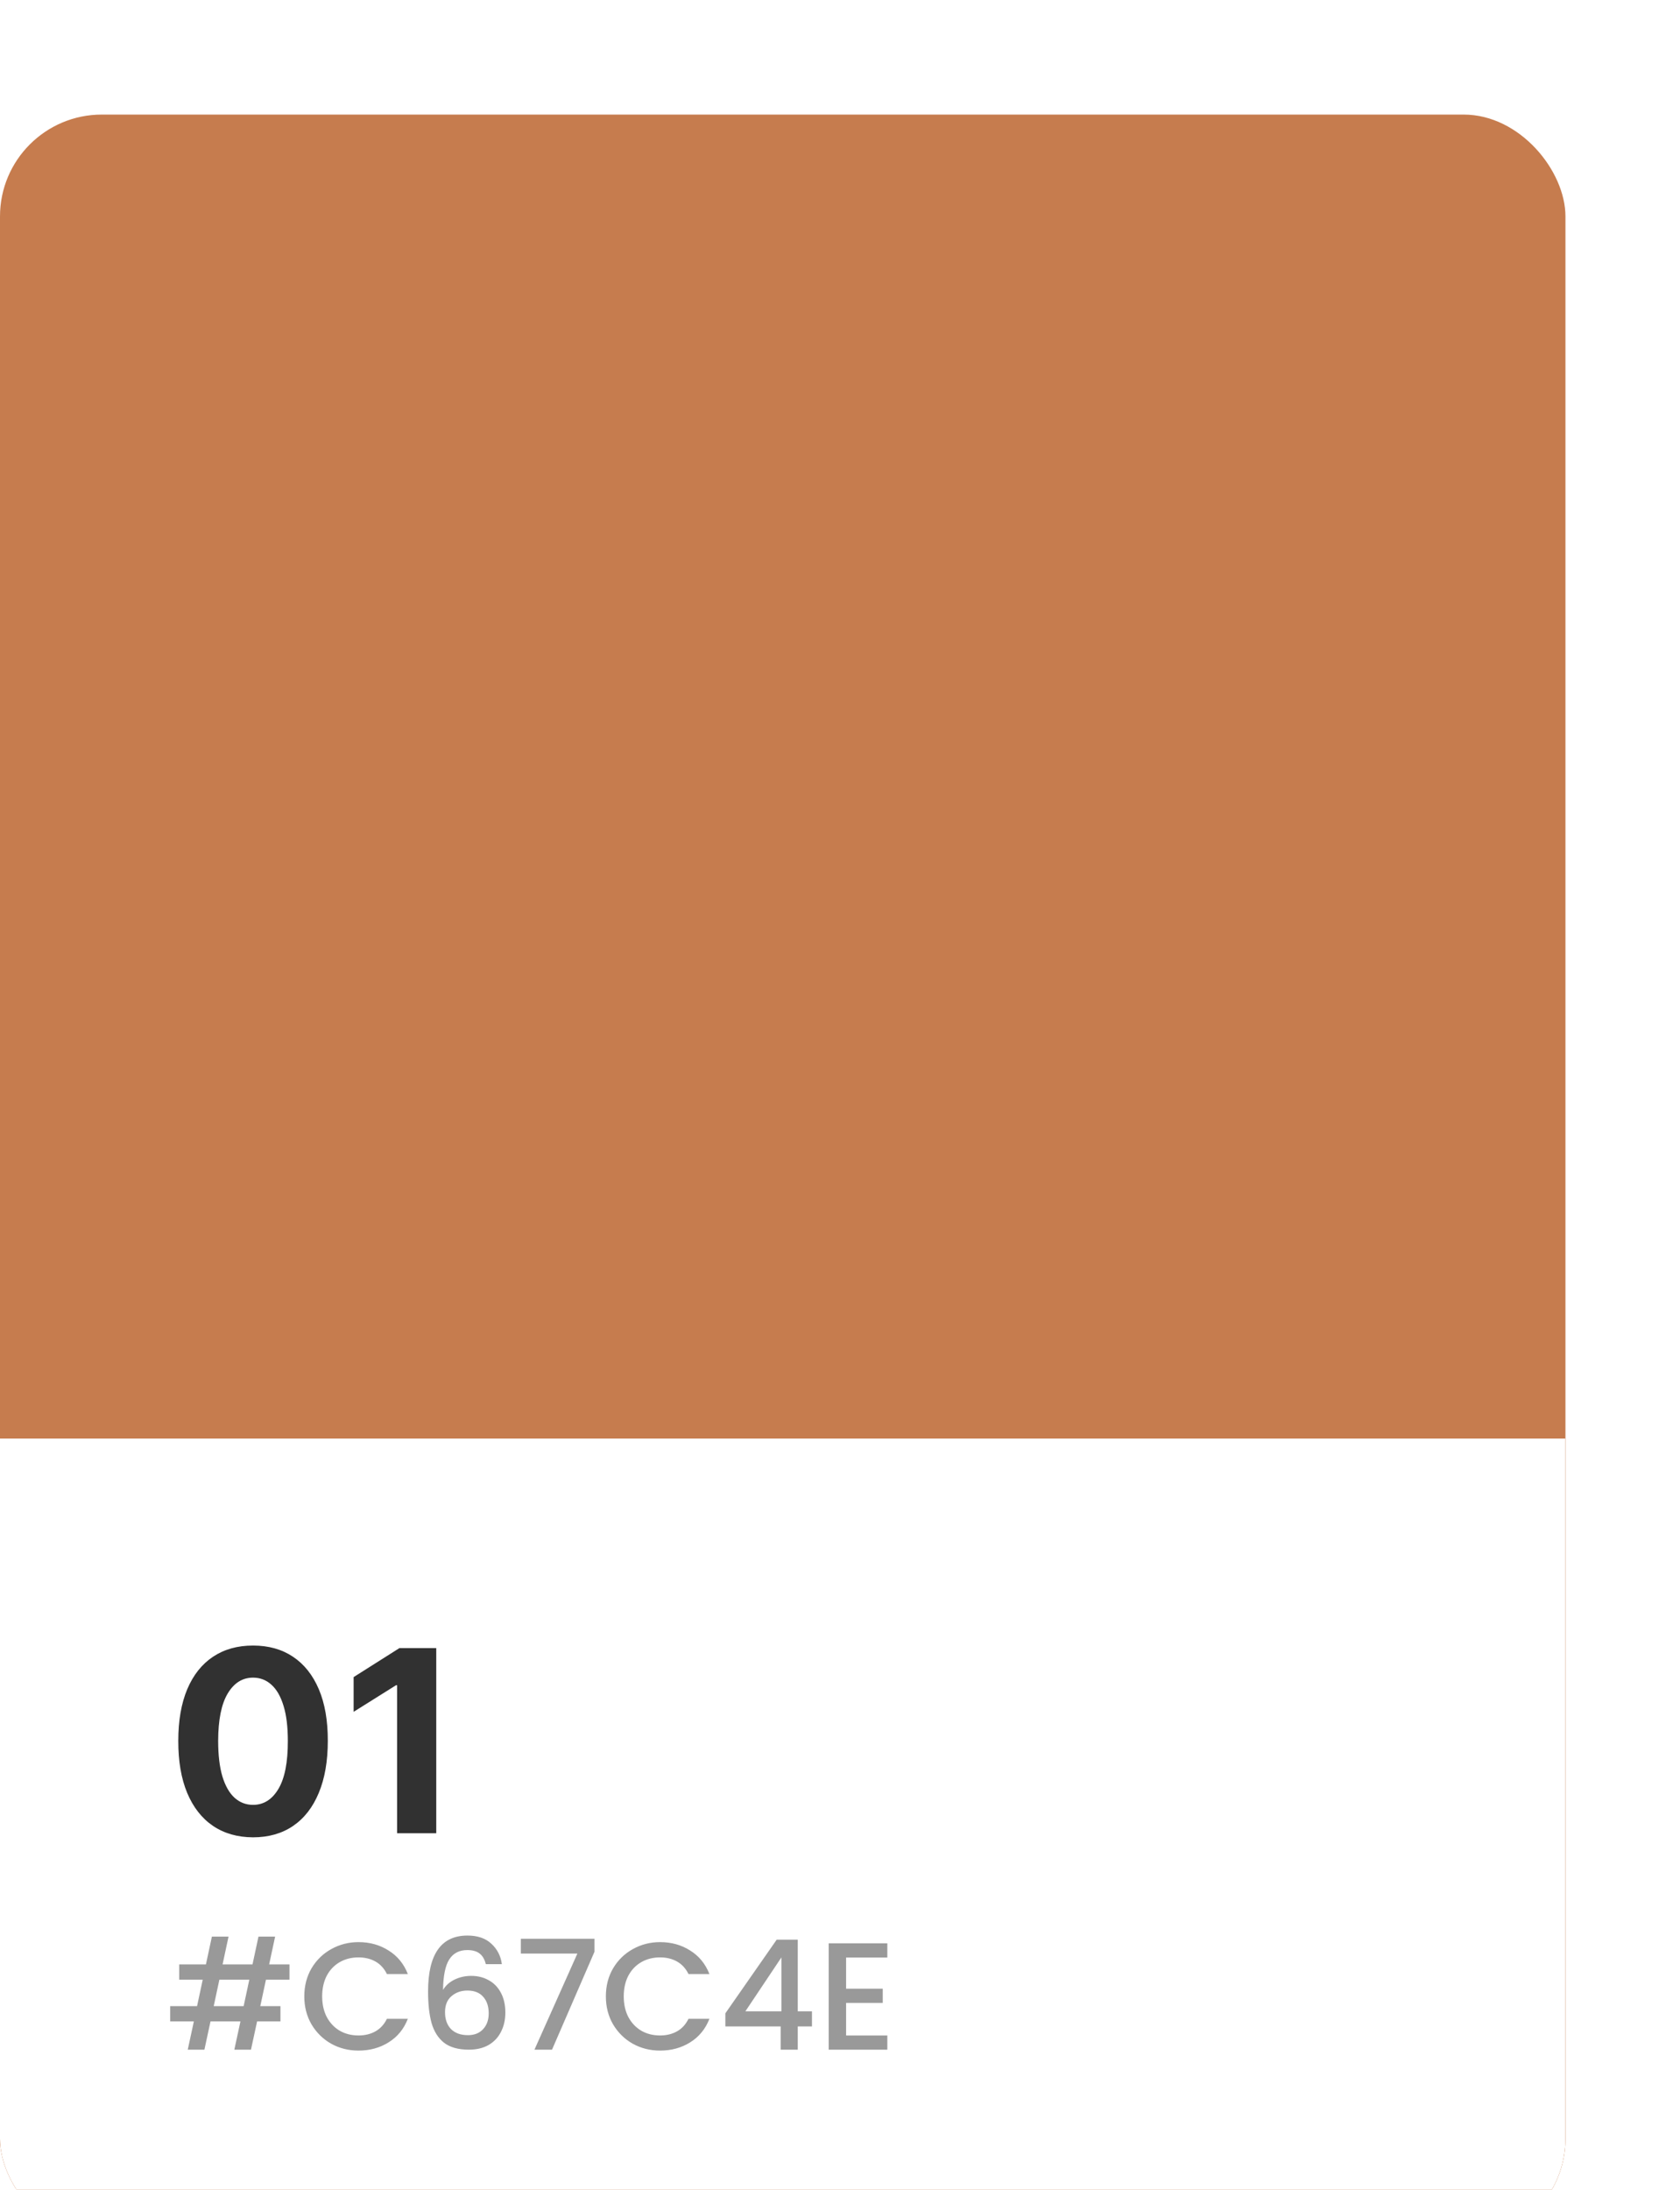 <svg width="132" height="172" viewBox="0 0 132 172" fill="none" xmlns="http://www.w3.org/2000/svg">
<g filter="url(#filter0_d_28_1675)">
<g clip-path="url(#clip0_28_1675)">
<rect y="5" width="123" height="167" rx="8" fill="white"/>
<rect y="5" width="123" height="169" rx="8" fill="#C67C4E"/>
<g filter="url(#filter1_d_28_1675)">
<path d="M0 105H123V166C123 170.418 119.418 174 115 174H8C3.582 174 0 170.418 0 166V105Z" fill="white"/>
</g>
<path d="M19.882 140.32C18.66 140.315 17.609 140.014 16.729 139.418C15.853 138.821 15.178 137.957 14.704 136.825C14.236 135.694 14.004 134.332 14.008 132.741C14.008 131.155 14.243 129.804 14.712 128.686C15.185 127.569 15.86 126.719 16.736 126.136C17.616 125.549 18.665 125.256 19.882 125.256C21.099 125.256 22.145 125.549 23.021 126.136C23.902 126.723 24.579 127.576 25.053 128.693C25.526 129.806 25.76 131.155 25.756 132.741C25.756 134.337 25.519 135.701 25.046 136.832C24.577 137.964 23.904 138.828 23.028 139.425C22.152 140.021 21.104 140.32 19.882 140.32ZM19.882 137.77C20.715 137.77 21.381 137.351 21.878 136.513C22.375 135.675 22.621 134.418 22.616 132.741C22.616 131.638 22.503 130.72 22.276 129.986C22.053 129.252 21.736 128.7 21.324 128.331C20.917 127.962 20.436 127.777 19.882 127.777C19.053 127.777 18.391 128.191 17.893 129.02C17.396 129.848 17.145 131.089 17.141 132.741C17.141 133.859 17.252 134.792 17.474 135.54C17.702 136.283 18.021 136.842 18.433 137.216C18.845 137.585 19.328 137.77 19.882 137.77ZM34.277 125.455V140H31.201V128.374H31.116L27.785 130.462V127.734L31.386 125.455H34.277Z" fill="#313131"/>
<path d="M20.896 151.504L20.452 153.58H22.036V154.78H20.2L19.72 157H18.412L18.892 154.78H16.54L16.06 157H14.752L15.232 154.78H13.372V153.58H15.484L15.928 151.504H14.08V150.304H16.18L16.648 148.12H17.956L17.488 150.304H19.84L20.308 148.12H21.616L21.148 150.304H22.744V151.504H20.896ZM19.588 151.504H17.236L16.792 153.58H19.144L19.588 151.504ZM23.909 152.812C23.909 151.996 24.097 151.264 24.473 150.616C24.857 149.968 25.373 149.464 26.021 149.104C26.677 148.736 27.393 148.552 28.169 148.552C29.057 148.552 29.845 148.772 30.533 149.212C31.229 149.644 31.733 150.26 32.045 151.06H30.401C30.185 150.62 29.885 150.292 29.501 150.076C29.117 149.86 28.673 149.752 28.169 149.752C27.617 149.752 27.125 149.876 26.693 150.124C26.261 150.372 25.921 150.728 25.673 151.192C25.433 151.656 25.313 152.196 25.313 152.812C25.313 153.428 25.433 153.968 25.673 154.432C25.921 154.896 26.261 155.256 26.693 155.512C27.125 155.76 27.617 155.884 28.169 155.884C28.673 155.884 29.117 155.776 29.501 155.56C29.885 155.344 30.185 155.016 30.401 154.576H32.045C31.733 155.376 31.229 155.992 30.533 156.424C29.845 156.856 29.057 157.072 28.169 157.072C27.385 157.072 26.669 156.892 26.021 156.532C25.373 156.164 24.857 155.656 24.473 155.008C24.097 154.36 23.909 153.628 23.909 152.812ZM38.17 150.28C38.082 149.912 37.922 149.636 37.69 149.452C37.458 149.268 37.134 149.176 36.718 149.176C36.086 149.176 35.614 149.42 35.302 149.908C34.99 150.388 34.826 151.188 34.81 152.308C35.018 151.956 35.322 151.684 35.722 151.492C36.122 151.3 36.554 151.204 37.018 151.204C37.546 151.204 38.01 151.32 38.41 151.552C38.818 151.776 39.134 152.104 39.358 152.536C39.59 152.968 39.706 153.484 39.706 154.084C39.706 154.644 39.594 155.144 39.37 155.584C39.154 156.024 38.83 156.372 38.398 156.628C37.966 156.876 37.446 157 36.838 157C36.014 157 35.366 156.82 34.894 156.46C34.43 156.092 34.102 155.576 33.91 154.912C33.726 154.248 33.634 153.42 33.634 152.428C33.634 149.5 34.666 148.036 36.73 148.036C37.53 148.036 38.158 148.252 38.614 148.684C39.078 149.116 39.35 149.648 39.43 150.28H38.17ZM36.718 152.356C36.23 152.356 35.814 152.504 35.47 152.8C35.134 153.088 34.966 153.508 34.966 154.06C34.966 154.612 35.122 155.052 35.434 155.38C35.754 155.7 36.198 155.86 36.766 155.86C37.27 155.86 37.666 155.704 37.954 155.392C38.25 155.08 38.398 154.664 38.398 154.144C38.398 153.6 38.254 153.168 37.966 152.848C37.686 152.52 37.27 152.356 36.718 152.356ZM46.709 149.308L43.373 157H41.993L45.365 149.452H40.925V148.288H46.709V149.308ZM47.604 152.812C47.604 151.996 47.792 151.264 48.168 150.616C48.552 149.968 49.068 149.464 49.716 149.104C50.372 148.736 51.088 148.552 51.864 148.552C52.752 148.552 53.54 148.772 54.228 149.212C54.924 149.644 55.428 150.26 55.74 151.06H54.096C53.88 150.62 53.58 150.292 53.196 150.076C52.812 149.86 52.368 149.752 51.864 149.752C51.312 149.752 50.82 149.876 50.388 150.124C49.956 150.372 49.616 150.728 49.368 151.192C49.128 151.656 49.008 152.196 49.008 152.812C49.008 153.428 49.128 153.968 49.368 154.432C49.616 154.896 49.956 155.256 50.388 155.512C50.82 155.76 51.312 155.884 51.864 155.884C52.368 155.884 52.812 155.776 53.196 155.56C53.58 155.344 53.88 155.016 54.096 154.576H55.74C55.428 155.376 54.924 155.992 54.228 156.424C53.54 156.856 52.752 157.072 51.864 157.072C51.08 157.072 50.364 156.892 49.716 156.532C49.068 156.164 48.552 155.656 48.168 155.008C47.792 154.36 47.604 153.628 47.604 152.812ZM56.993 155.176V154.144L61.025 148.36H62.681V153.988H63.797V155.176H62.681V157H61.337V155.176H56.993ZM61.397 149.752L58.565 153.988H61.397V149.752ZM66.479 149.764V152.212H69.359V153.328H66.479V155.884H69.719V157H65.111V148.648H69.719V149.764H66.479Z" fill="#999999"/>
</g>
</g>
<defs>
<filter id="filter0_d_28_1675" x="-9" y="0" width="141" height="185" filterUnits="userSpaceOnUse" color-interpolation-filters="sRGB">
<feFlood flood-opacity="0" result="BackgroundImageFix"/>
<feColorMatrix in="SourceAlpha" type="matrix" values="0 0 0 0 0 0 0 0 0 0 0 0 0 0 0 0 0 0 127 0" result="hardAlpha"/>
<feMorphology radius="1" operator="dilate" in="SourceAlpha" result="effect1_dropShadow_28_1675"/>
<feOffset dy="4"/>
<feGaussianBlur stdDeviation="4"/>
<feComposite in2="hardAlpha" operator="out"/>
<feColorMatrix type="matrix" values="0 0 0 0 0.417 0 0 0 0 0.417 0 0 0 0 0.417 0 0 0 0.25 0"/>
<feBlend mode="normal" in2="BackgroundImageFix" result="effect1_dropShadow_28_1675"/>
<feBlend mode="normal" in="SourceGraphic" in2="effect1_dropShadow_28_1675" result="shape"/>
</filter>
<filter id="filter1_d_28_1675" x="-8" y="101" width="139" height="85" filterUnits="userSpaceOnUse" color-interpolation-filters="sRGB">
<feFlood flood-opacity="0" result="BackgroundImageFix"/>
<feColorMatrix in="SourceAlpha" type="matrix" values="0 0 0 0 0 0 0 0 0 0 0 0 0 0 0 0 0 0 127 0" result="hardAlpha"/>
<feOffset dy="4"/>
<feGaussianBlur stdDeviation="4"/>
<feComposite in2="hardAlpha" operator="out"/>
<feColorMatrix type="matrix" values="0 0 0 0 0 0 0 0 0 0 0 0 0 0 0 0 0 0 0.25 0"/>
<feBlend mode="normal" in2="BackgroundImageFix" result="effect1_dropShadow_28_1675"/>
<feBlend mode="normal" in="SourceGraphic" in2="effect1_dropShadow_28_1675" result="shape"/>
</filter>
<clipPath id="clip0_28_1675">
<rect y="5" width="123" height="167" rx="8" fill="white"/>
</clipPath>
</defs>
</svg>
